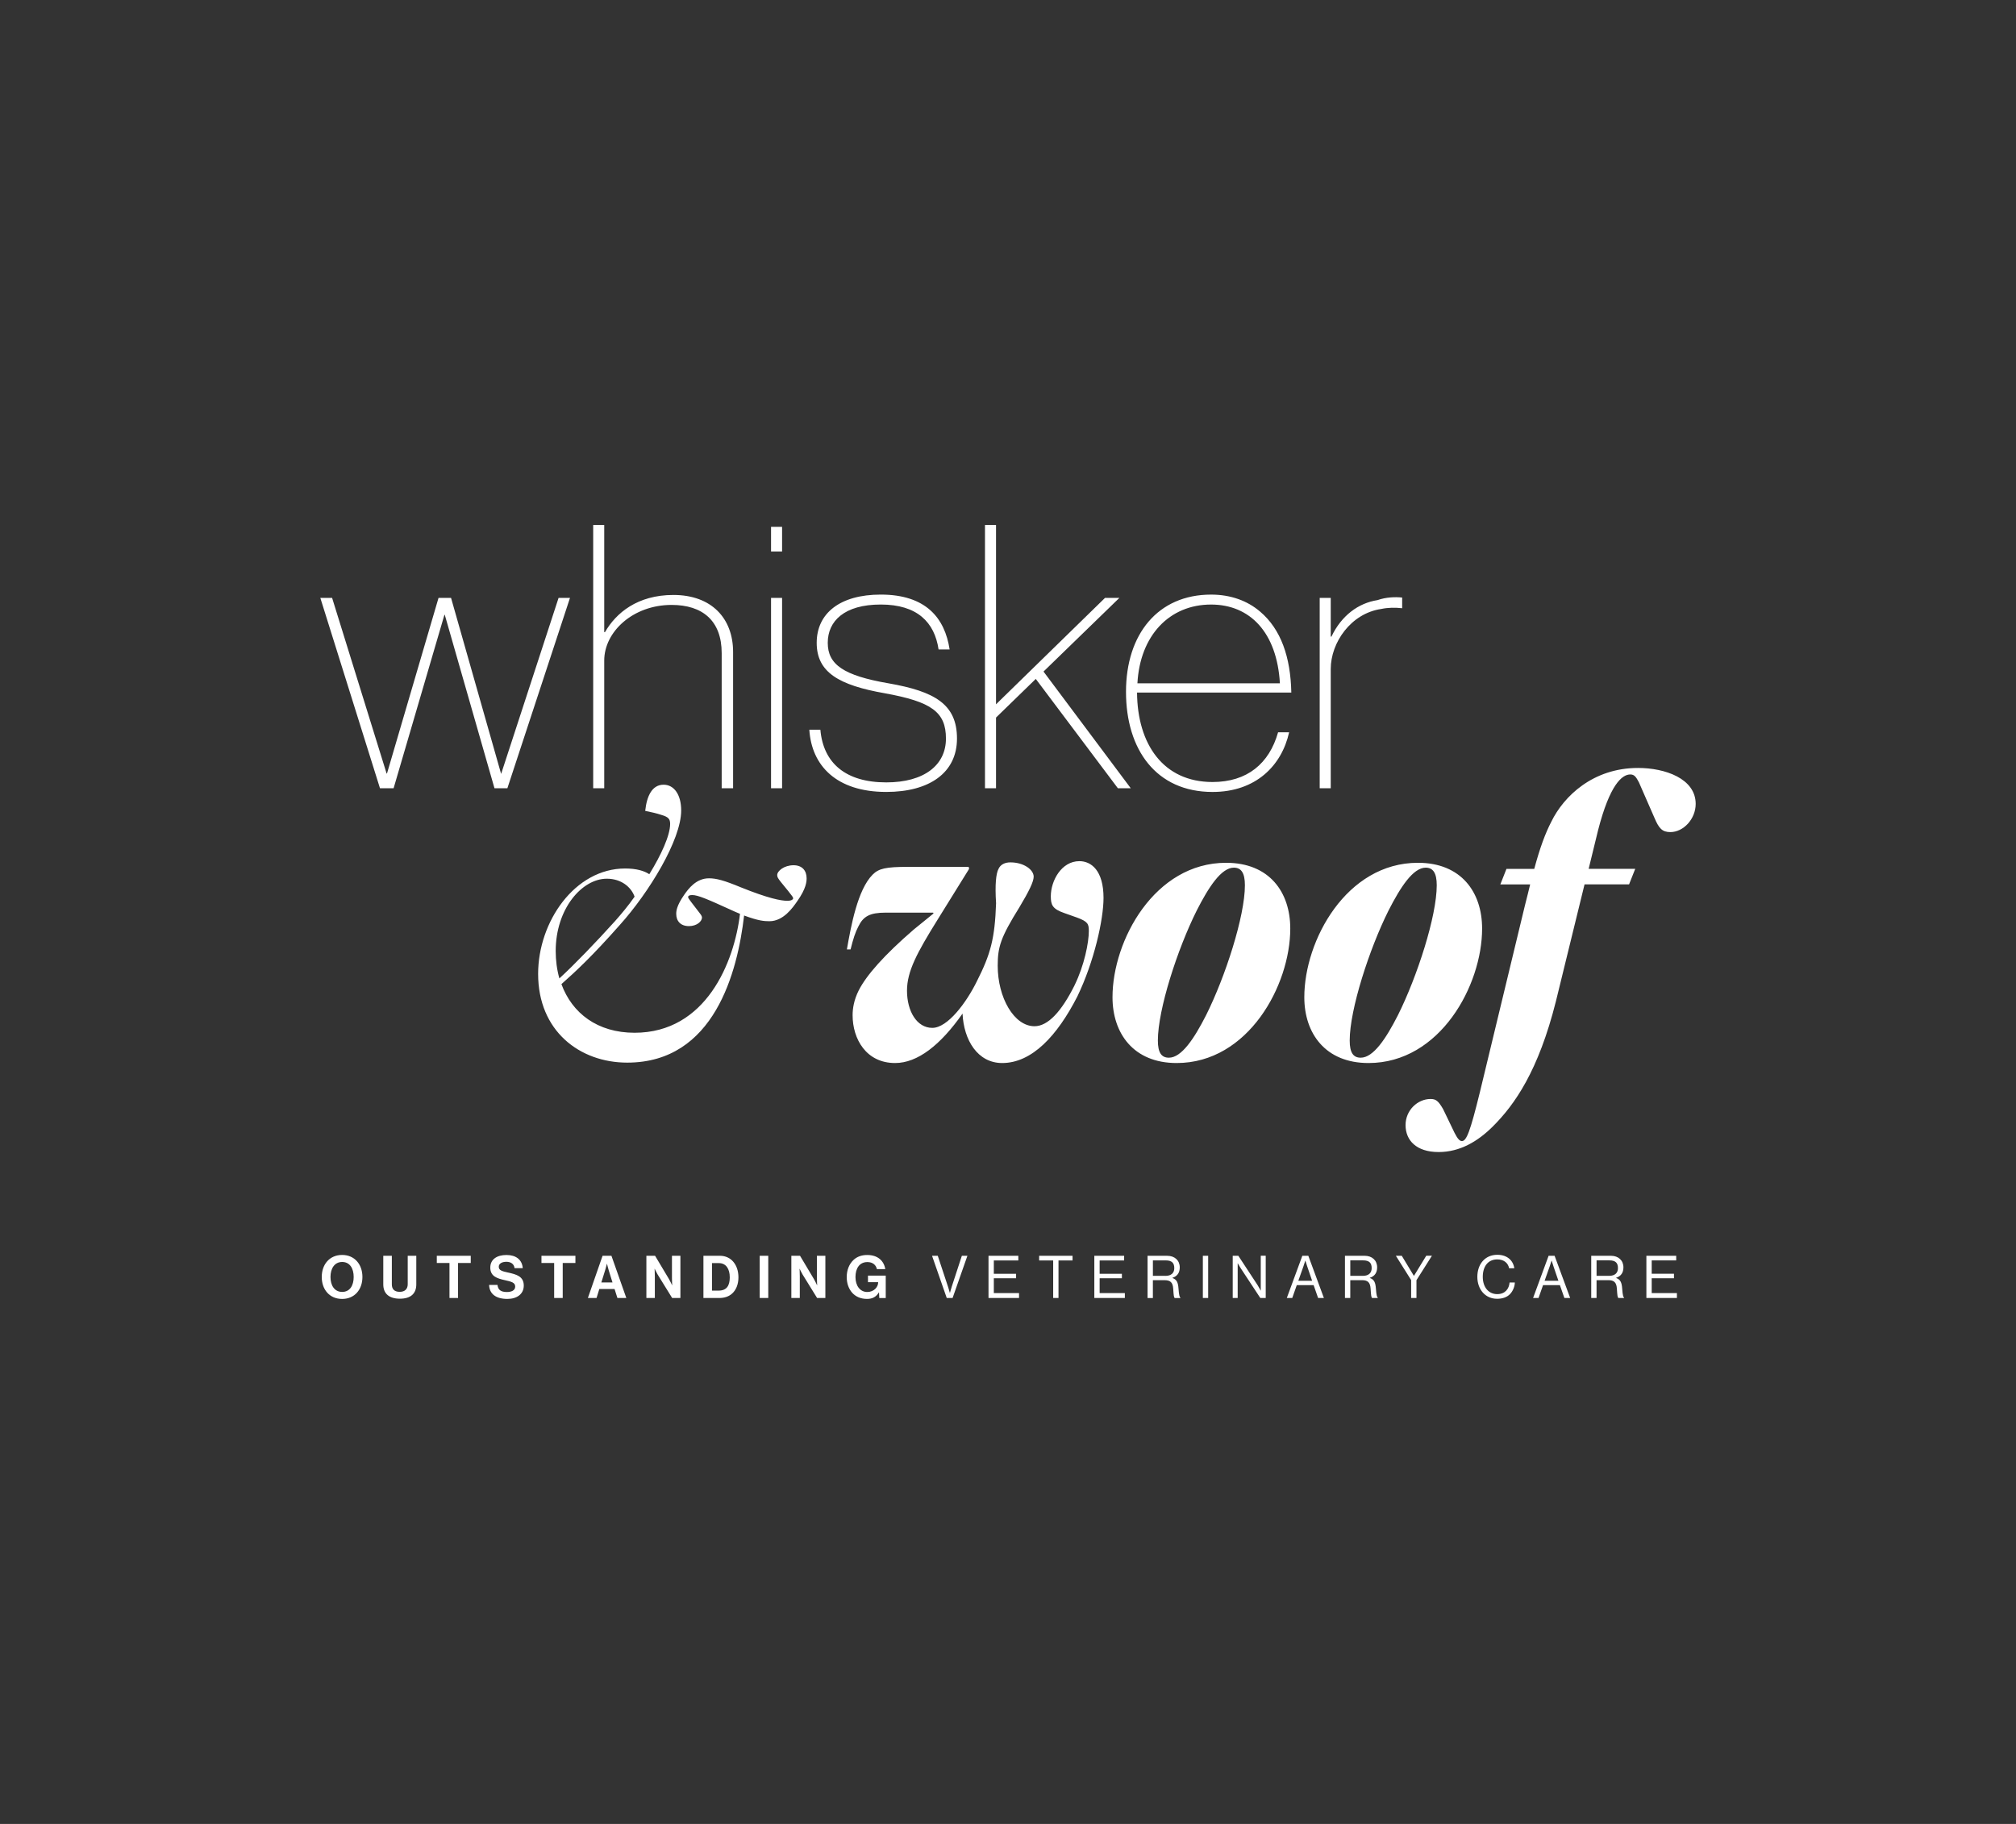 <?xml version="1.0" encoding="UTF-8"?>
<svg id="Layer_1" data-name="Layer 1" xmlns="http://www.w3.org/2000/svg" viewBox="0 0 1190.55 1077.17">
  <rect x="0" y="0" width="1190.55" height="1077.17" fill="#333333" stroke="none"/>
  <defs>
    <style>
      .cls-1 {
        fill: #fff;
      }
    </style>
  </defs>
  <path class="cls-1" d="m228.31,456.83h.22l30.44-103.72h7.4l29.57,103.94,33.92-103.94h6.74l-36.97,112.42h-7.61l-29.35-102.42h-.22l-30.01,102.42h-8.04l-35.23-112.42h6.96l32.18,103.72Zm128.51-83.5h.44c6.52-11.31,19.14-21.96,40.44-21.96,22.4,0,35.23,13.7,35.23,33.71v80.45h-6.74v-79.8c0-19.14-11.31-28.48-29.57-28.48-22.83,0-39.79,15.87-39.79,32.83v75.45h-6.52v-155.47h6.52v63.28Zm105.04-47.62h-6.52v-14.57h6.52v14.57Zm0,139.82h-6.52v-112.42h6.52v112.42Zm22.61-34.57c1.74,19.79,15.01,31.1,38.93,31.1,22.4,0,35.23-10.22,35.23-25.88s-8.48-21.75-36.1-26.75c-27.18-4.78-40.23-12.39-40.23-29.79s13.7-28.49,37.84-28.49c26.75,0,37.84,13.92,40.66,32.4h-6.52c-2.39-16.09-12.61-26.53-34.14-26.53s-31.31,9.78-31.31,22.61,9.35,19.35,35.88,23.92c27.4,4.78,40.44,12.39,40.44,32.62s-16.31,31.53-41.75,31.53c-29.57,0-44.14-15.65-45.45-36.75h6.52Zm127.21-30.01l-23.48,22.83v41.75h-6.52v-155.47h6.52v105.89l64.36-62.84h8.48l-44.79,43.49,51.53,68.93h-7.61l-48.49-64.58Zm59.8,8.05c.22,30.44,15.44,52.84,44.58,52.84,20.44,0,33.49-10.87,38.71-29.36h6.52c-4.35,19.57-19.57,35.23-45.23,35.23-33.27,0-51.1-25.01-51.1-59.14s18.92-57.41,50.23-57.41c11.74,0,21.53,3.7,28.92,10,12.39,10.44,18.05,26.96,18.48,47.84h-91.11Zm43.71-51.97c-24.57,0-41.97,18.26-43.49,46.53h84.15c-1.74-30.01-17.61-46.53-40.66-46.53Zm112.86,2.17c-4.13-.44-8.26-.44-12.39.44-17.83,2.61-29.79,19.79-29.79,35.44v70.45h-6.52v-112.42h6.52v22.83h.43c5.87-12.39,15.88-19.79,27.18-21.53,5-1.74,10.22-1.96,14.57-1.52v6.31Zm-510.26,215.97c0-30.89,21.73-62.26,51.41-62.26,6.76,0,11.34,1.44,14.25,3.38,7-11.35,12.3-22.93,12.3-29.68,0-2.9-.96-4.11-5.07-5.32-2.89-.96-6.03-1.69-9.65-2.41.96-8.93,4.11-15.45,10.87-15.45,6.27,0,10.38,6.03,10.38,15.2,0,17.37-19.06,48.51-36.2,67.57-16.43,18.59-25.84,27.28-34.53,35,6.29,17.14,21.24,28.72,43.21,28.72,42.23,0,58.87-41.75,62.25-70.23-1.93-.72-3.85-1.69-6.03-2.65-13.26-6.03-18.83-8.45-22.21-8.45-1.69,0-2.4.48-2.4,1.21,0,.48.47,1.21,2.16,3.38l4.83,6.28c.96,1.21,1.2,1.93,1.2,2.41,0,2.17-2.89,5.07-7.72,5.07s-7.49-2.9-7.49-7.24c0-1.69.26-4.82,4.6-11.1,2.65-3.86,7.23-9.89,14.72-9.89,4.34,0,8.92,1.21,18.83,5.32,16.17,6.51,23.64,7.96,27.51,7.96,2.65,0,3.38-.96,3.38-1.44,0-.73-.49-1.21-2.91-4.34l-4.34-5.32c-1.69-2.17-2.16-2.89-2.16-4.1,0-2.42,4.11-5.8,9.65-5.8,5.07,0,7.72,3.14,7.72,7.72,0,1.94-.24,6.03-5.54,13.52-2.65,3.86-8.21,11.82-16.41,11.82-3.14,0-6.52-.24-14.97-3.37-3.85,33.3-17.61,86.88-69.01,86.88-28.24,0-52.63-18.83-52.63-52.37Zm12.55,2.65c8.7-7.96,21.49-21.23,32.83-33.79,3.62-4.1,7.72-8.92,11.59-14.47-1.95-5.55-7.72-10.62-16.41-10.62-14.74,0-30.18,17.85-30.18,42.71,0,5.55.73,11.1,2.17,16.17Zm304.22,4.11c5.8-11.81,8.45-25.33,8.45-32.09,0-4.11-.49-5.56-7-7.96l-7.49-2.65c-7-2.42-7.96-4.83-7.96-9.9,0-9.18,6.27-20.75,16.88-20.75,7.02,0,14.25,5.54,14.25,21.71,0,12.79-5.54,37.65-15.45,58.17-11.83,23.17-26.78,39.34-44.41,39.34-14.48,0-22.68-13.52-23.4-29.2-13.03,18.57-26.55,29.2-39.81,29.2-17.14,0-25.11-14.25-25.11-28.24,0-3.87.73-8.94,3.64-14.72,4.58-8.94,14.95-20.75,32.56-35.96l11.59-9.41-.24-.49h-28c-9.41,0-13.26,2.18-16.17,8.21-1.69,3.12-3.12,7.49-4.58,13.52h-2.18c2.42-13.76,6.29-35.23,15.21-44.18,3.62-3.62,7.72-4.58,21.01-4.58h35.71l.24,1.2-18.57,29.93c-12.32,19.79-18.1,30.66-18.1,41.99,0,12.07,5.78,21.97,14.95,21.97s20.28-15.21,26.31-27.51c8.19-16.17,10.61-25.35,11.34-46.1-.73-11.1,0-17.63,1.45-20.28,1.2-2.65,3.85-3.85,7-3.85,7.96,0,13.76,4.34,13.76,8.45,0,2.89-2.65,8.43-8.45,18.1-11.1,17.84-12.79,23.4-12.79,34.51,0,18.83,9.65,35.71,21.71,35.71,7.98,0,15.94-8.69,23.66-24.13Zm22.43,7c0-33.54,24.86-79.39,67.09-79.39,25.59,0,37.89,17.37,37.89,38.85,0,33.54-24.86,79.41-67.09,79.41-25.59,0-37.89-17.63-37.89-38.87Zm55.26,10.63c11.36-22.7,22.93-58.4,22.93-76.76,0-7.23-2.16-10.38-6.52-10.38-7.47,0-14.95,11.59-21.95,25.35-11.34,22.68-22.93,58.4-22.93,76.74,0,7.25,2.18,10.14,6.52,10.14,7.47,0,14.95-11.34,21.95-25.09Zm58.01-10.63c0-33.54,24.86-79.39,67.11-79.39,25.57,0,37.89,17.37,37.89,38.85,0,33.54-24.86,79.41-67.09,79.41-25.59,0-37.91-17.63-37.91-38.87Zm55.28,10.63c11.34-22.7,22.93-58.4,22.93-76.76,0-7.23-2.18-10.38-6.52-10.38-7.49,0-14.95,11.59-21.97,25.35-11.34,22.68-22.91,58.4-22.91,76.74,0,7.25,2.16,10.14,6.5,10.14,7.49,0,14.97-11.34,21.97-25.09Zm4.51,64.93c0-8.94,7.23-15.45,14.72-15.45,3.12,0,4.58.96,7.49,6.03l6.74,13.99c1.95,3.85,3.14,4.81,4.34,4.81,2.67,0,4.83-5.31,10.63-28.95l26.55-110.07c1.2-4.58,2.16-8.69,3.12-12.54h-17.61l3.62-9.18h16.41c3.38-12.54,6.52-20.99,10.14-27.98,7.23-14.74,24.37-31.62,51.17-31.62,15.92,0,34.02,6.27,34.02,21.22,0,8.94-7.23,16.66-14.95,16.66-4.83,0-6.76-2.18-9.41-8.45l-9.18-20.99c-1.69-3.14-2.65-4.6-5.07-4.6-4.81,0-12.07,5.8-19.06,33.07l-5.54,22.68h27.51l-3.64,9.18h-26.29l-16.9,69.01c-10.38,41.27-24.37,61.06-37.16,73.85-8.94,8.94-19.55,15.21-32.11,15.21-13.26,0-19.53-7-19.53-15.92Zm-628.01,76.65c-7.36,0-12.03,5.54-12.03,13.01s4.67,12.97,12.03,12.97,11.99-5.51,11.99-12.97-4.64-13.01-11.99-13.01Zm.03,21.83c-4.57,0-6.9-3.87-6.9-8.82s2.34-8.86,6.9-8.86,6.8,3.87,6.8,8.86-2.23,8.82-6.8,8.82Zm38.71-4.5c0,2.58-1.5,4.46-4.71,4.46-3.38,0-4.67-1.81-4.67-4.39v-16.91h-5.05v16.91c0,5.4,3.38,8.44,9.83,8.44s9.66-3.1,9.66-8.44v-16.91h-5.06v16.84Zm17.16-12.59h7.5v20.67h5.06v-20.67h7.5v-4.25h-20.05v4.25Zm42.05,5.65c-3.69-.8-5.44-1.39-5.44-3.42,0-1.78,1.78-2.93,4.5-2.93,2.58,0,4.53,1.25,4.81,3.76h4.85c-.38-5.02-4.01-7.77-9.62-7.77s-9.55,2.54-9.55,7.46c0,5.19,4.08,6.38,8.54,7.39,3.8.87,6.17,1.36,6.17,3.8,0,2.3-2.27,3.21-4.85,3.21-3.56,0-5.26-1.19-5.61-4.18h-4.95c.17,5.27,4.01,8.26,10.77,8.26,5.61,0,9.7-2.82,9.7-7.88,0-5.37-4.18-6.59-9.31-7.71Zm19.77-5.65h7.5v20.67h5.05v-20.67h7.5v-4.25h-20.05v4.25Zm36.09-4.25l-8.68,24.93h5.12l1.64-5.3h9l1.68,5.3h5.26l-8.79-24.93h-5.23Zm-.73,15.76l2.23-7.18c.42-1.33,1.05-3.83,1.05-3.83h.07s.59,2.51,1.01,3.83l2.23,7.18h-6.59Zm41.7-2.68c0,1.74.14,4.32.14,4.32h-.07s-.94-2.13-1.74-3.49l-8.3-13.91h-5.13v24.93h4.99v-12.87c0-1.74-.14-4.36-.14-4.36h.07s.98,2.13,1.78,3.45l8.51,13.77h4.88v-24.93h-4.99v13.07Zm28.32-13.07h-9.73v24.93h9.31c3.14,0,5.54-.87,7.39-2.41,2.62-2.2,3.97-5.75,3.97-9.8,0-7.36-4.29-12.73-10.95-12.73Zm-.77,20.57h-3.91v-16.25h4.05c4.29,0,6.45,3.45,6.45,8.4s-1.85,7.84-6.59,7.84Zm24.27,4.36h5.06v-24.93h-5.06v24.93Zm33.79-11.85c0,1.74.14,4.32.14,4.32h-.07s-.94-2.13-1.74-3.49l-8.3-13.91h-5.13v24.93h4.99v-12.87c0-1.74-.14-4.36-.14-4.36h.07s.98,2.13,1.78,3.45l8.51,13.77h4.88v-24.93h-4.99v13.07Zm30.16,2.51h6v.14c0,2.75-2.54,5.65-6.42,5.65-4.29,0-6.97-3.73-6.97-8.82s2.33-8.85,7.04-8.85c3.21,0,5.06,1.74,5.61,4.15h4.95c-.8-4.88-4.39-8.33-10.67-8.33-3.35,0-6,1.01-8.02,2.86-2.62,2.41-4.08,6.03-4.08,10.18,0,3.77,1.19,6.98,3.24,9.28,2.06,2.27,4.99,3.62,8.75,3.62,2.96,0,5.3-1.01,7.01-3.87h.07l.17,3.35h3.8v-13.25h-10.49v3.91Zm49.38,2.96c-.38,1.11-.98,3.35-.98,3.35h-.07s-.59-2.2-.98-3.35l-6.14-18.55h-3.38l8.68,24.93h3.45l8.75-24.93h-3.28l-6.07,18.55Zm24.93-5.27h13.15v-2.65h-13.15v-7.88h14.47v-2.75h-17.61v24.93h18.03v-2.89h-14.89v-8.75Zm26.75-10.53h8.3v22.17h3.14v-22.17h8.3v-2.75h-19.73v2.75Zm35.74,10.53h13.14v-2.65h-13.14v-7.88h14.47v-2.75h-17.61v24.93h18.03v-2.89h-14.89v-8.75Zm46.58,6.17c-.25-3.7-1.05-5.44-3.59-6.34v-.1c3-.98,4.32-3.14,4.32-6.17,0-4.08-2.96-6.83-7.36-6.83h-11.65v24.93h3.14v-10.53h6.94c3.35,0,4.81,1.29,5.06,4.95.28,4.19.38,5.13.91,5.58h3.38v-.14c-.45-.31-.87-1.33-1.15-5.34Zm-7.74-7.6h-7.39v-9.13h7.57c3.66,0,5.06,1.53,5.06,4.57,0,2.82-1.74,4.57-5.23,4.57Zm22.11,13.07h3.14v-24.93h-3.14v24.93Zm34.2-4.39h-.07s-.98-1.92-1.81-3.21l-11.37-17.33h-3.31v24.93h2.93v-20.47h.07s1.05,1.88,1.85,3.1l11.43,17.36h3.21v-24.93h-2.93v20.54Zm24.55-20.54l-9.17,24.93h3.21l2.68-7.6h9.94l2.65,7.6h3.42l-9.2-24.93h-3.52Zm-2.37,14.78l2.96-8.37c.49-1.43,1.15-3.52,1.15-3.52h.07s.63,2.13,1.12,3.52l2.86,8.37h-8.16Zm45.82,4.67c-.25-3.7-1.05-5.44-3.59-6.34v-.1c3-.98,4.32-3.14,4.32-6.17,0-4.08-2.96-6.83-7.36-6.83h-11.65v24.93h3.14v-10.53h6.94c3.35,0,4.81,1.29,5.06,4.95.28,4.19.38,5.13.91,5.58h3.38v-.14c-.45-.31-.87-1.33-1.15-5.34Zm-7.74-7.6h-7.39v-9.13h7.57c3.66,0,5.06,1.53,5.06,4.57,0,2.82-1.74,4.57-5.23,4.57Zm30.23,0h-.07l-7.15-11.85h-3.49l9.03,14.36v10.56h3.14v-10.49l9.13-14.44h-3.35l-7.25,11.85Zm49.2,10.81c-5.19,0-8.58-4.11-8.58-10.22s3.07-10.29,8.54-10.29c3.94,0,6.41,2.12,7.01,5.23h3.07c-.66-4.6-4.18-7.95-10.01-7.95-7.43,0-11.82,5.68-11.82,13.01s4.6,12.97,11.68,12.97c3.17,0,5.72-.91,7.46-2.62,1.78-1.74,2.96-4.53,3-7.01h-3.1c-.31,3.66-2.55,6.87-7.25,6.87Zm30.3-22.66l-9.17,24.93h3.21l2.68-7.6h9.94l2.65,7.6h3.42l-9.2-24.93h-3.52Zm-2.37,14.78l2.96-8.37c.49-1.43,1.15-3.52,1.15-3.52h.07s.63,2.13,1.12,3.52l2.86,8.37h-8.16Zm45.82,4.67c-.25-3.7-1.05-5.44-3.59-6.34v-.1c3-.98,4.32-3.14,4.32-6.17,0-4.08-2.96-6.83-7.36-6.83h-11.65v24.93h3.14v-10.53h6.94c3.35,0,4.81,1.29,5.06,4.95.28,4.19.38,5.13.91,5.58h3.38v-.14c-.45-.31-.87-1.33-1.15-5.34Zm-7.74-7.6h-7.39v-9.13h7.57c3.66,0,5.06,1.53,5.06,4.57,0,2.82-1.74,4.57-5.23,4.57Zm25.17,10.18v-8.75h13.15v-2.65h-13.15v-7.88h14.47v-2.75h-17.61v24.93h18.03v-2.89h-14.89Z"/>
</svg>